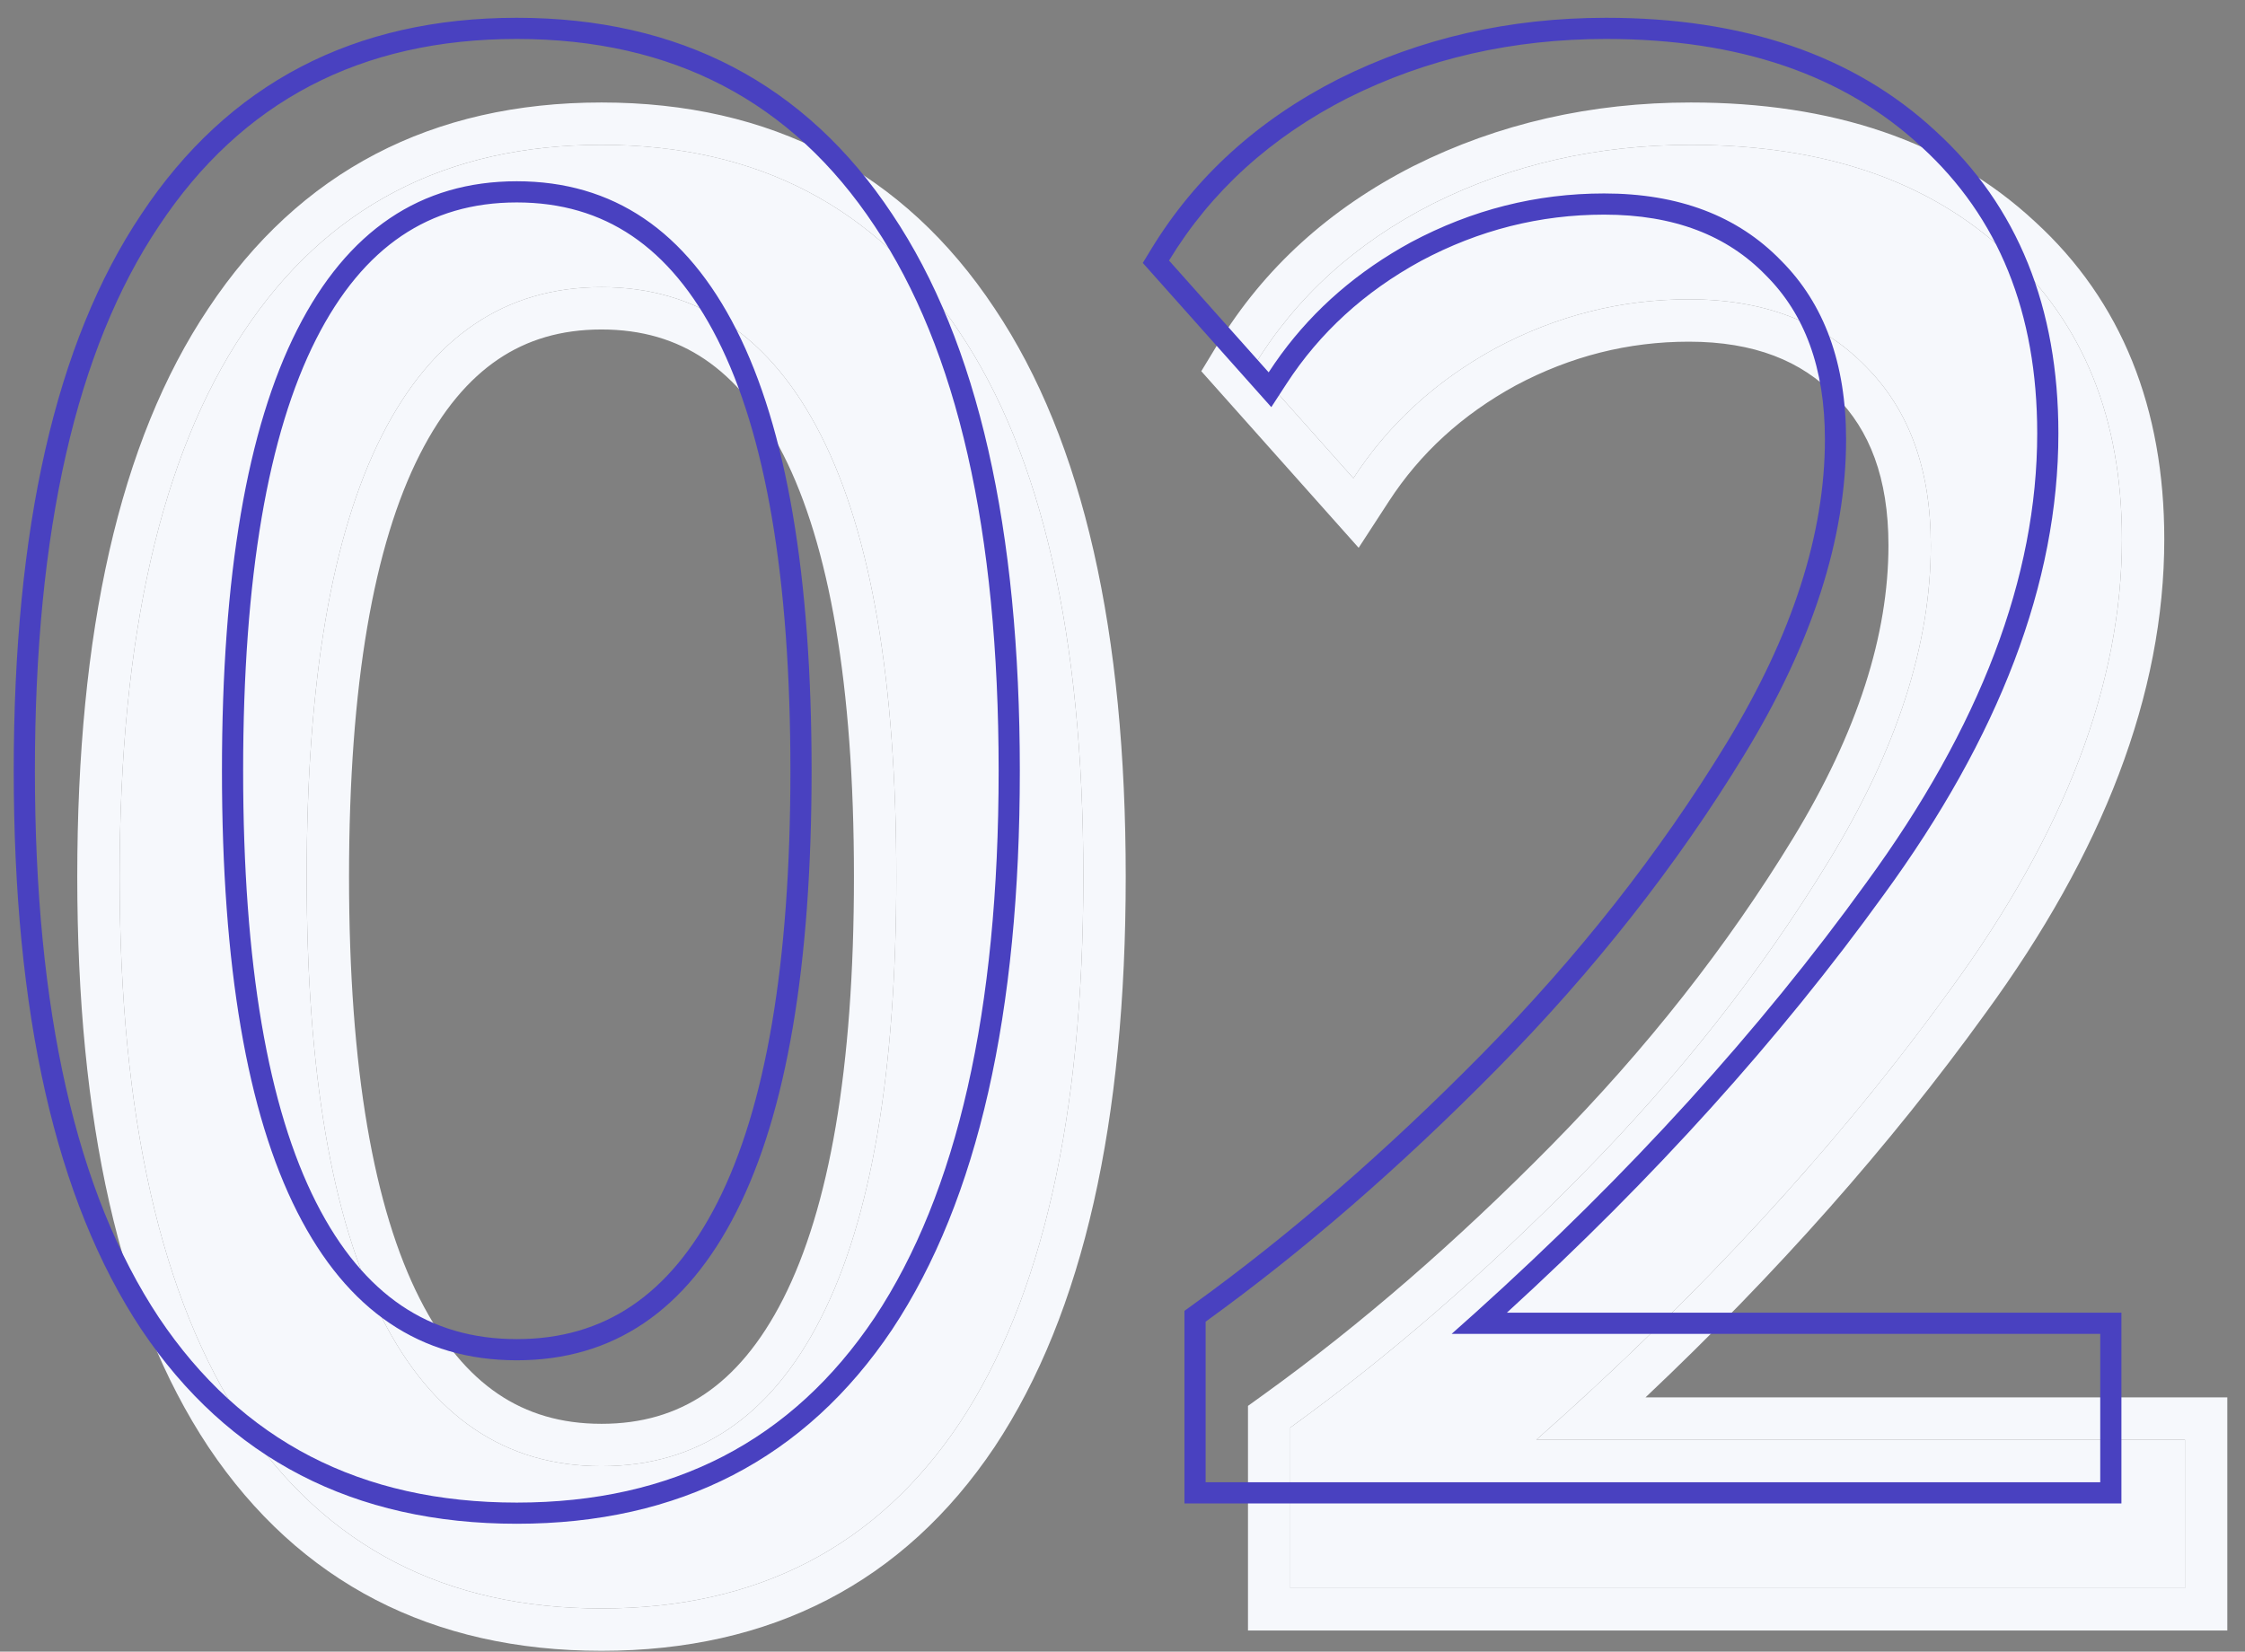 <svg width="106" height="78" viewBox="0 0 106 78" fill="none" xmlns="http://www.w3.org/2000/svg">
<rect x="0" y="0" width="106" height="78" fill="#808080" stroke="none"/>
<path d="M28.4 75.96C21.04 75.96 15.408 73.048 11.504 67.224C7.6 61.336 5.648 52.728 5.648 41.4C5.648 30.072 7.6 21.496 11.504 15.672C15.408 9.784 21.04 6.84 28.4 6.84C35.76 6.84 41.392 9.784 45.296 15.672C49.2 21.496 51.152 30.072 51.152 41.4C51.152 52.728 49.2 61.336 45.296 67.224C41.392 73.048 35.76 75.96 28.4 75.96ZM28.4 69.24C32.944 69.24 36.4 66.904 38.768 62.232C41.136 57.56 42.32 50.616 42.32 41.4C42.32 32.184 41.136 25.24 38.768 20.568C36.4 15.896 32.944 13.56 28.4 13.56C23.856 13.56 20.4 15.896 18.032 20.568C15.664 25.24 14.48 32.184 14.48 41.4C14.48 50.616 15.664 57.56 18.032 62.232C20.4 66.904 23.856 69.24 28.4 69.24Z" fill="#F6F8FC"/>
<path d="M60.925 67.416C65.533 64.088 70.109 60.12 74.653 55.512C79.261 50.84 83.165 45.88 86.365 40.632C89.565 35.384 91.165 30.424 91.165 25.752C91.165 22.168 90.141 19.352 88.093 17.304C86.045 15.192 83.261 14.136 79.741 14.136C76.541 14.136 73.501 14.904 70.621 16.44C67.805 17.976 65.565 20.024 63.901 22.584L59.197 17.304C61.181 14.04 63.997 11.48 67.645 9.624C71.357 7.768 75.421 6.84 79.837 6.84C86.109 6.84 91.069 8.536 94.717 11.928C98.365 15.256 100.189 19.768 100.189 25.464C100.189 32.248 97.501 39.32 92.125 46.68C86.813 54.04 80.285 61.144 72.541 67.992H103.165V75H60.925V67.416Z" fill="#F6F8FC"/>
<path fill-rule="evenodd" clip-rule="evenodd" d="M9.843 68.338L9.837 68.329C5.621 61.971 3.648 52.904 3.648 41.4C3.648 29.901 5.619 20.862 9.84 14.563C14.132 8.091 20.405 4.84 28.4 4.84C36.395 4.84 42.667 8.091 46.96 14.563C51.181 20.862 53.152 29.901 53.152 41.4C53.152 52.904 51.179 61.971 46.963 68.329L46.957 68.338C42.66 74.748 36.387 77.96 28.4 77.96C20.413 77.96 14.139 74.748 9.843 68.338ZM45.296 15.672C41.392 9.784 35.76 6.84 28.4 6.84C21.04 6.84 15.408 9.784 11.504 15.672C7.6 21.496 5.648 30.072 5.648 41.4C5.648 52.728 7.6 61.336 11.504 67.224C15.408 73.048 21.04 75.96 28.4 75.96C35.76 75.96 41.392 73.048 45.296 67.224C49.2 61.336 51.152 52.728 51.152 41.4C51.152 30.072 49.2 21.496 45.296 15.672ZM33.28 65.831C34.663 64.896 35.915 63.437 36.984 61.328C39.14 57.074 40.32 50.506 40.32 41.4C40.32 32.294 39.14 25.726 36.984 21.472C35.915 19.363 34.663 17.904 33.28 16.969C31.912 16.044 30.31 15.56 28.4 15.56C26.49 15.56 24.888 16.044 23.52 16.969C22.137 17.904 20.885 19.363 19.816 21.472C17.66 25.726 16.48 32.294 16.48 41.4C16.48 50.506 17.66 57.074 19.816 61.328C20.885 63.437 22.137 64.896 23.52 65.831C24.888 66.755 26.49 67.24 28.4 67.24C30.31 67.24 31.912 66.755 33.28 65.831ZM58.925 66.393L59.754 65.795C64.261 62.54 68.753 58.647 73.229 54.108C77.736 49.538 81.543 44.699 84.658 39.591C87.725 34.56 89.165 29.958 89.165 25.752C89.165 22.565 88.267 20.306 86.679 18.718L86.668 18.707L86.657 18.696C85.059 17.048 82.835 16.136 79.741 16.136C76.879 16.136 74.165 16.819 71.571 18.2C69.035 19.585 67.05 21.409 65.578 23.674L64.15 25.87L56.72 17.53L57.488 16.265C59.679 12.661 62.784 9.853 66.738 7.841L66.751 7.835C70.758 5.831 75.131 4.84 79.837 4.84C86.474 4.84 91.966 6.642 96.072 10.457C100.196 14.223 102.189 19.304 102.189 25.464C102.189 32.795 99.283 40.27 93.743 47.855C89.239 54.096 83.886 60.141 77.694 65.992H105.165V77H58.925V66.393ZM72.541 67.992C73.292 67.328 74.032 66.661 74.76 65.992C81.54 59.763 87.329 53.326 92.125 46.68C97.501 39.32 100.189 32.248 100.189 25.464C100.189 19.768 98.365 15.256 94.717 11.928C91.069 8.536 86.109 6.84 79.837 6.84C75.421 6.84 71.357 7.768 67.645 9.624C63.997 11.48 61.181 14.04 59.197 17.304L63.901 22.584C64.275 22.009 64.678 21.459 65.111 20.935C66.602 19.129 68.438 17.631 70.621 16.44C73.501 14.904 76.541 14.136 79.741 14.136C83.261 14.136 86.045 15.192 88.093 17.304C90.141 19.352 91.165 22.168 91.165 25.752C91.165 30.424 89.565 35.384 86.365 40.632C83.165 45.88 79.261 50.84 74.653 55.512C70.109 60.12 65.533 64.088 60.925 67.416V75H103.165V67.992H72.541ZM38.768 62.232C36.4 66.904 32.944 69.24 28.4 69.24C23.856 69.24 20.4 66.904 18.032 62.232C15.664 57.56 14.48 50.616 14.48 41.4C14.48 32.184 15.664 25.24 18.032 20.568C20.4 15.896 23.856 13.56 28.4 13.56C32.944 13.56 36.4 15.896 38.768 20.568C41.136 25.24 42.32 32.184 42.32 41.4C42.32 50.616 41.136 57.56 38.768 62.232Z" fill="#F6F8FC"/>
<path fill-rule="evenodd" clip-rule="evenodd" d="M6.673 62.781L6.67 62.777C2.61 56.653 0.648 47.816 0.648 36.4C0.648 24.986 2.61 16.179 6.672 10.117C10.77 3.938 16.722 0.84 24.4 0.84C32.077 0.84 38.03 3.937 42.128 10.117C46.19 16.179 48.152 24.986 48.152 36.4C48.152 47.816 46.189 56.653 42.129 62.777L42.127 62.781C38.026 68.898 32.074 71.96 24.4 71.96C16.726 71.96 10.774 68.898 6.673 62.781ZM41.296 10.672C37.392 4.784 31.76 1.84 24.4 1.84C17.04 1.84 11.408 4.784 7.504 10.672C3.6 16.496 1.648 25.072 1.648 36.4C1.648 47.728 3.6 56.336 7.504 62.224C11.408 68.048 17.04 70.96 24.4 70.96C31.76 70.96 37.392 68.048 41.296 62.224C45.2 56.336 47.152 47.728 47.152 36.4C47.152 25.072 45.2 16.496 41.296 10.672ZM29.84 61.66C31.395 60.608 32.749 59.002 33.876 56.78C36.138 52.317 37.32 45.561 37.32 36.4C37.32 27.239 36.138 20.483 33.876 16.02C32.749 13.798 31.395 12.192 29.84 11.14C28.292 10.094 26.491 9.56 24.4 9.56C22.309 9.56 20.508 10.094 18.96 11.14C17.404 12.192 16.05 13.798 14.924 16.02C12.662 20.483 11.48 27.239 11.48 36.4C11.48 45.561 12.662 52.317 14.924 56.78C16.05 59.002 17.404 60.608 18.96 61.66C20.508 62.706 22.309 63.24 24.4 63.24C26.491 63.24 28.292 62.706 29.84 61.66ZM55.925 61.905L56.34 61.605C60.897 58.314 65.431 54.383 69.941 49.81C74.499 45.189 78.354 40.289 81.511 35.111C84.645 29.972 86.165 25.191 86.165 20.752C86.165 17.366 85.204 14.829 83.386 13.011L83.381 13.006L83.375 13C81.552 11.12 79.048 10.136 75.741 10.136C72.71 10.136 69.833 10.861 67.096 12.32C64.42 13.78 62.308 15.716 60.74 18.129L60.026 19.227L53.958 12.417L54.343 11.785C56.43 8.35 59.39 5.667 63.192 3.733L63.198 3.73C67.058 1.8 71.276 0.84 75.837 0.84C82.292 0.84 87.517 2.589 91.394 6.192C95.281 9.739 97.189 14.536 97.189 20.464C97.189 27.521 94.392 34.795 88.935 42.267C84.026 49.068 78.096 55.642 71.149 61.992H100.165V71H55.925V61.905ZM68.541 62.992C68.918 62.659 69.291 62.326 69.661 61.992C76.917 55.453 83.071 48.682 88.125 41.68C93.501 34.32 96.189 27.248 96.189 20.464C96.189 14.768 94.365 10.256 90.717 6.928C87.069 3.536 82.109 1.84 75.837 1.84C71.421 1.84 67.357 2.768 63.645 4.624C59.997 6.48 57.181 9.04 55.197 12.304L59.901 17.584C60.089 17.295 60.284 17.013 60.486 16.737C62.078 14.569 64.123 12.803 66.621 11.44C69.501 9.904 72.541 9.136 75.741 9.136C79.261 9.136 82.045 10.192 84.093 12.304C86.141 14.352 87.165 17.168 87.165 20.752C87.165 25.424 85.565 30.384 82.365 35.632C79.165 40.88 75.261 45.84 70.653 50.512C66.109 55.12 61.533 59.088 56.925 62.416V70H99.165V62.992H68.541ZM34.768 57.232C32.4 61.904 28.944 64.24 24.4 64.24C19.856 64.24 16.4 61.904 14.032 57.232C11.664 52.56 10.48 45.616 10.48 36.4C10.48 27.184 11.664 20.24 14.032 15.568C16.4 10.896 19.856 8.56 24.4 8.56C28.944 8.56 32.4 10.896 34.768 15.568C37.136 20.24 38.32 27.184 38.32 36.4C38.32 45.616 37.136 52.56 34.768 57.232Z" fill="#4941C0"/>
</svg>
